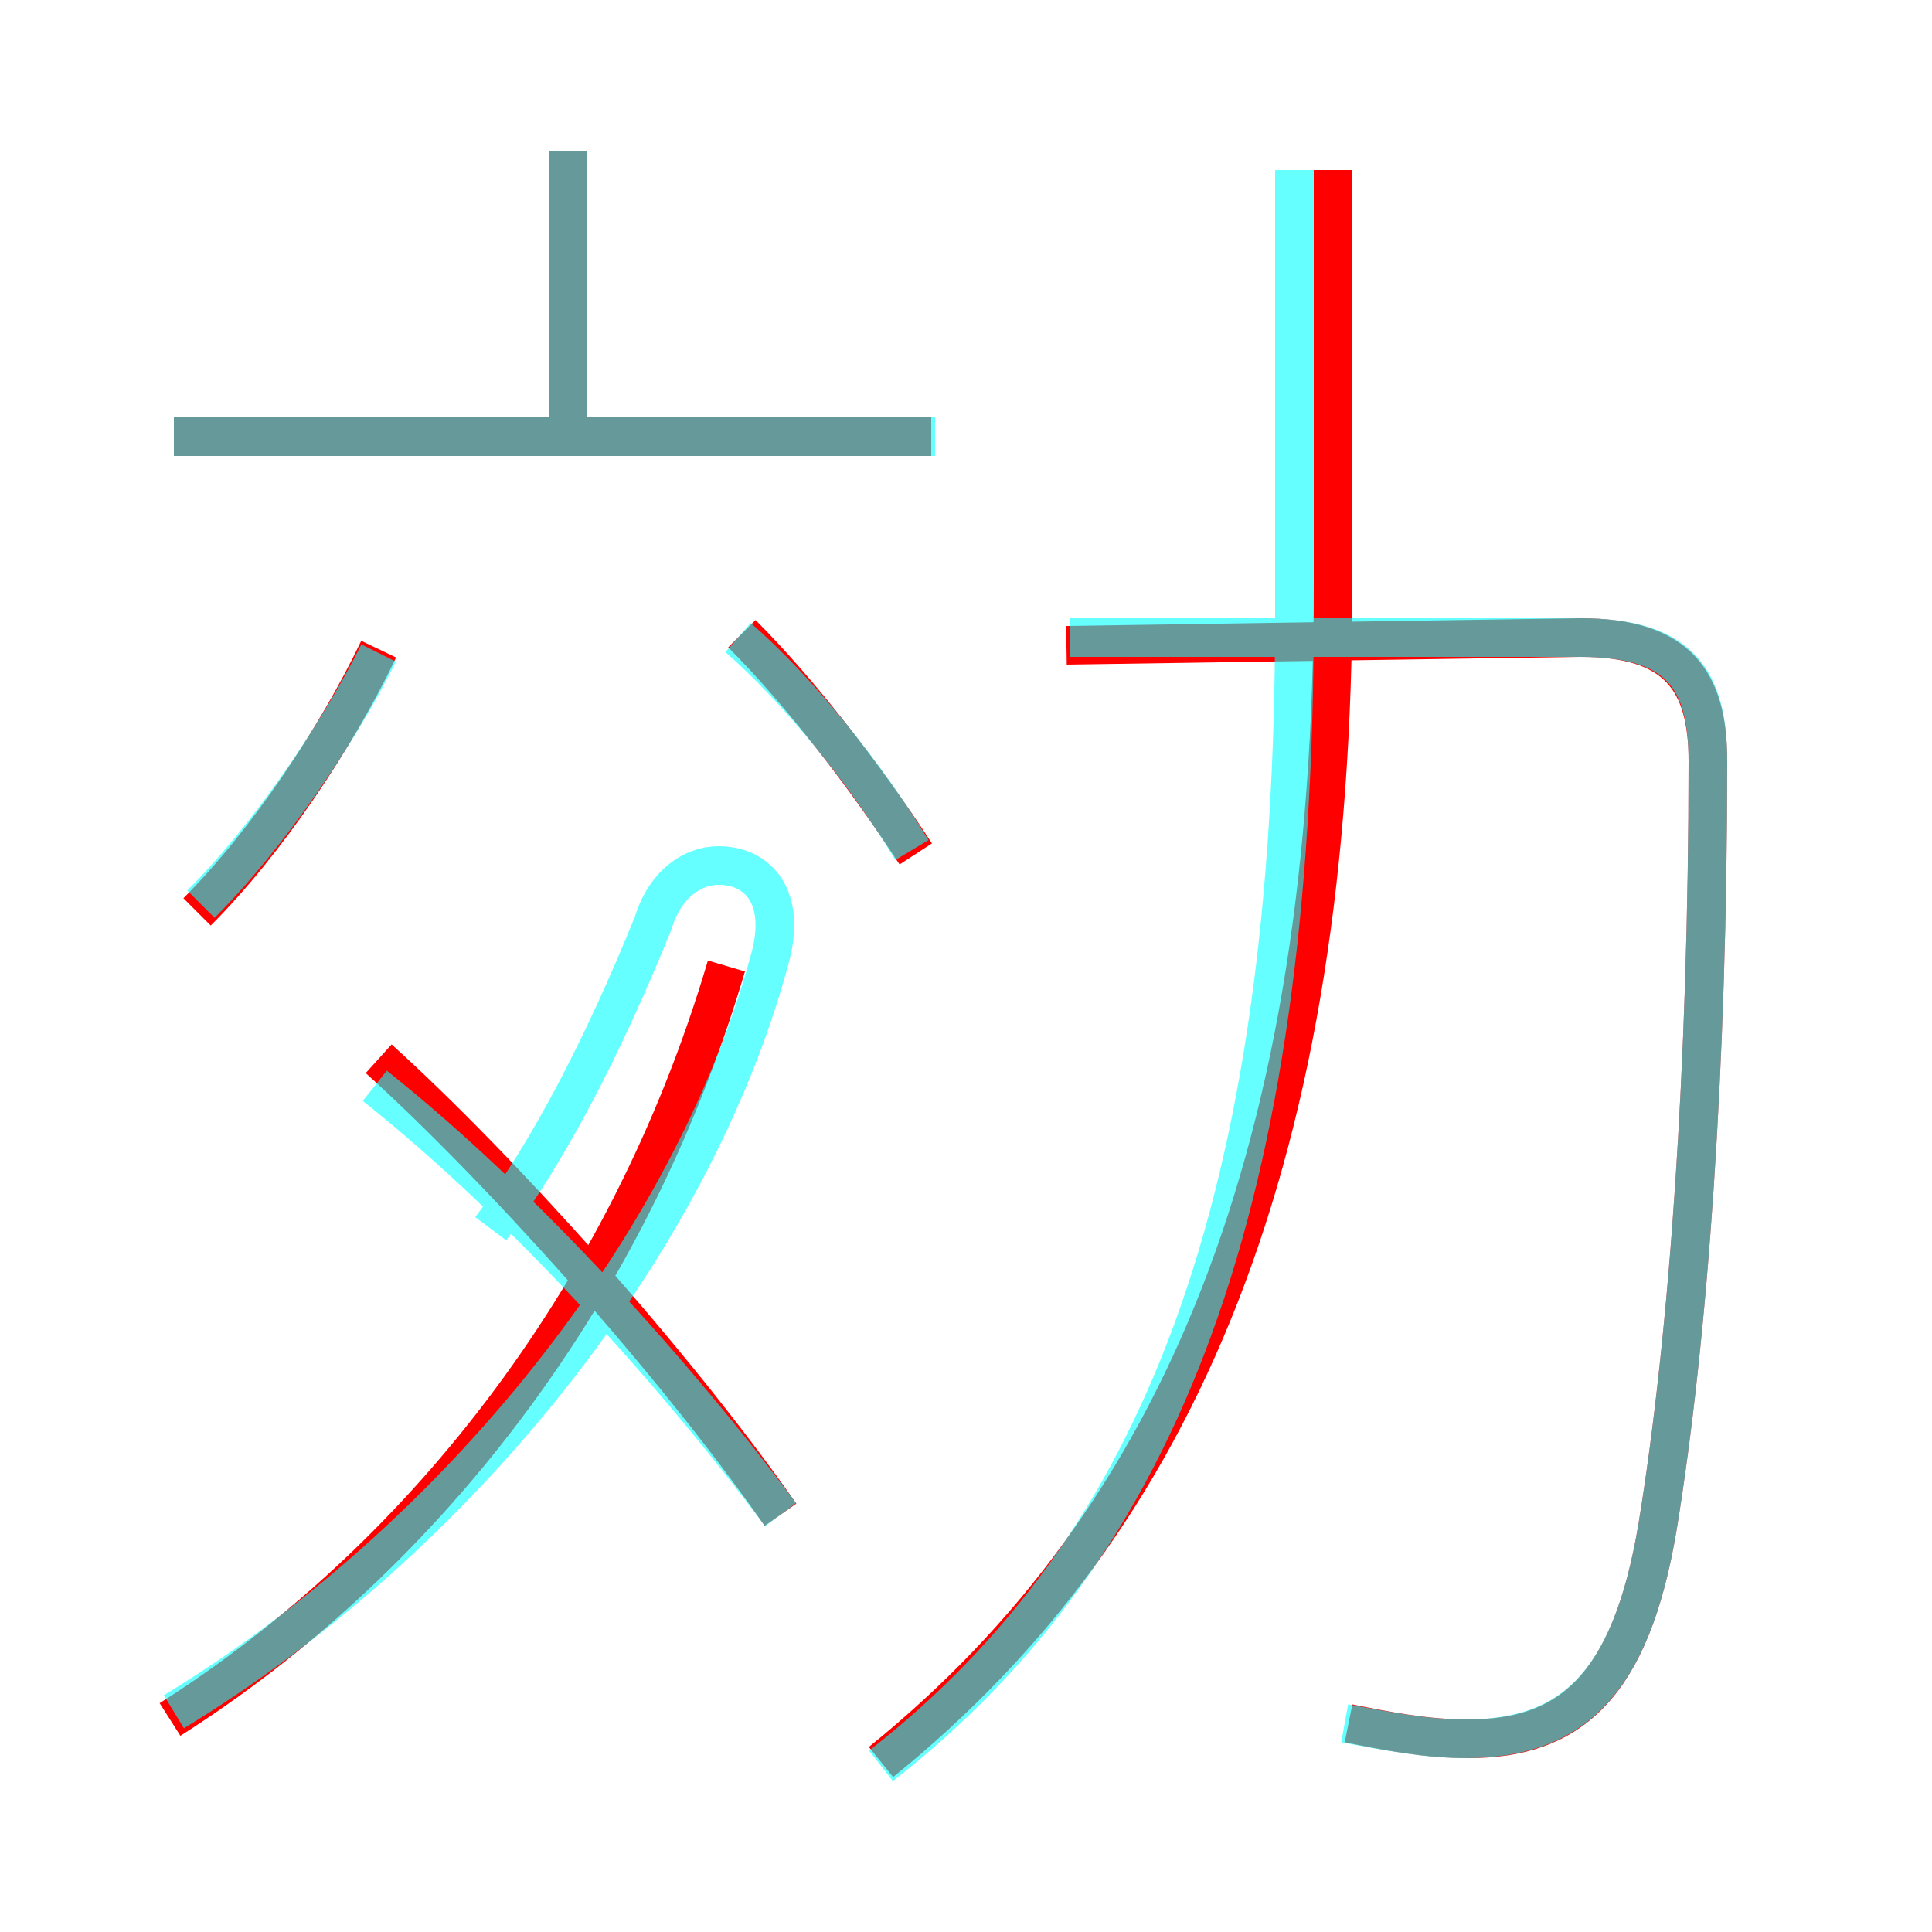 <?xml version='1.0' encoding='utf8'?>
<svg viewBox="0.0 -6.0 50.0 50.0" version="1.1" xmlns="http://www.w3.org/2000/svg">
<rect x="0.0" y="-6.0" width="50.0" height="50.0" fill="#333333" stroke="none"/>
<rect x="-1000" y="-1000" width="2000" height="2000" stroke="white" fill="white"/>
<g style="fill:none;stroke:rgba(255, 0, 0, 1);  stroke-width:1"><path d="M 22.8 1.6 C 30.6 -4.7 34.5 -14.2 34.5 -28.9 L 34.5 -39.6 M 4.4 0.5 C 10.7 -3.5 16.2 -10.2 18.8 -19.0 M 20.2 -4.8 C 17.4 -8.8 12.9 -13.8 9.8 -16.6 M 5.1 -20.4 C 6.9 -22.2 8.7 -24.9 9.8 -27.2 M 23.7 -21.9 C 22.4 -23.9 20.7 -26.1 19.2 -27.6 M 24.1 -32.7 L 4.5 -32.7 M 34.9 0.6 C 35.9 0.8 36.9 1.0 38.0 1.0 C 40.6 1.0 42.2 -0.3 42.9 -4.5 C 43.7 -9.4 44.2 -16.4 44.2 -24.3 C 44.2 -26.4 43.4 -27.5 40.9 -27.5 L 27.6 -27.3 M 14.7 -32.2 L 14.7 -40.1" transform="translate(0.0 38.0)" />
</g>
<g style="fill:none;stroke:rgba(0, 255, 255, 0.6);  stroke-width:1">
<path d="M 34.8 0.6 C 35.9 0.8 36.9 1.0 37.9 1.0 C 40.6 1.0 42.2 -0.3 42.9 -4.5 C 43.7 -9.4 44.2 -16.4 44.2 -24.3 C 44.2 -26.4 43.5 -27.5 40.9 -27.5 L 27.7 -27.5 M 4.5 0.3 C 11.9 -4.2 17.9 -11.8 19.9 -19.1 C 20.4 -20.8 19.6 -21.6 18.6 -21.6 C 17.9 -21.6 17.2 -21.1 16.9 -20.1 C 15.6 -16.9 14.2 -14.2 12.7 -12.2 M 20.2 -4.8 C 17.6 -8.3 13.6 -12.8 9.7 -15.9 M 5.2 -20.6 C 7.0 -22.4 8.8 -25.1 9.8 -27.1 M 22.8 1.7 C 30.1 -4.0 33.5 -12.9 33.5 -28.1 L 33.5 -39.6 M 23.6 -22.0 C 22.4 -24.0 20.6 -26.2 19.1 -27.5 M 24.2 -32.7 L 4.5 -32.7 M 14.7 -32.5 L 14.7 -40.1" transform="translate(0.0 38.0)" />
</g>
</svg>